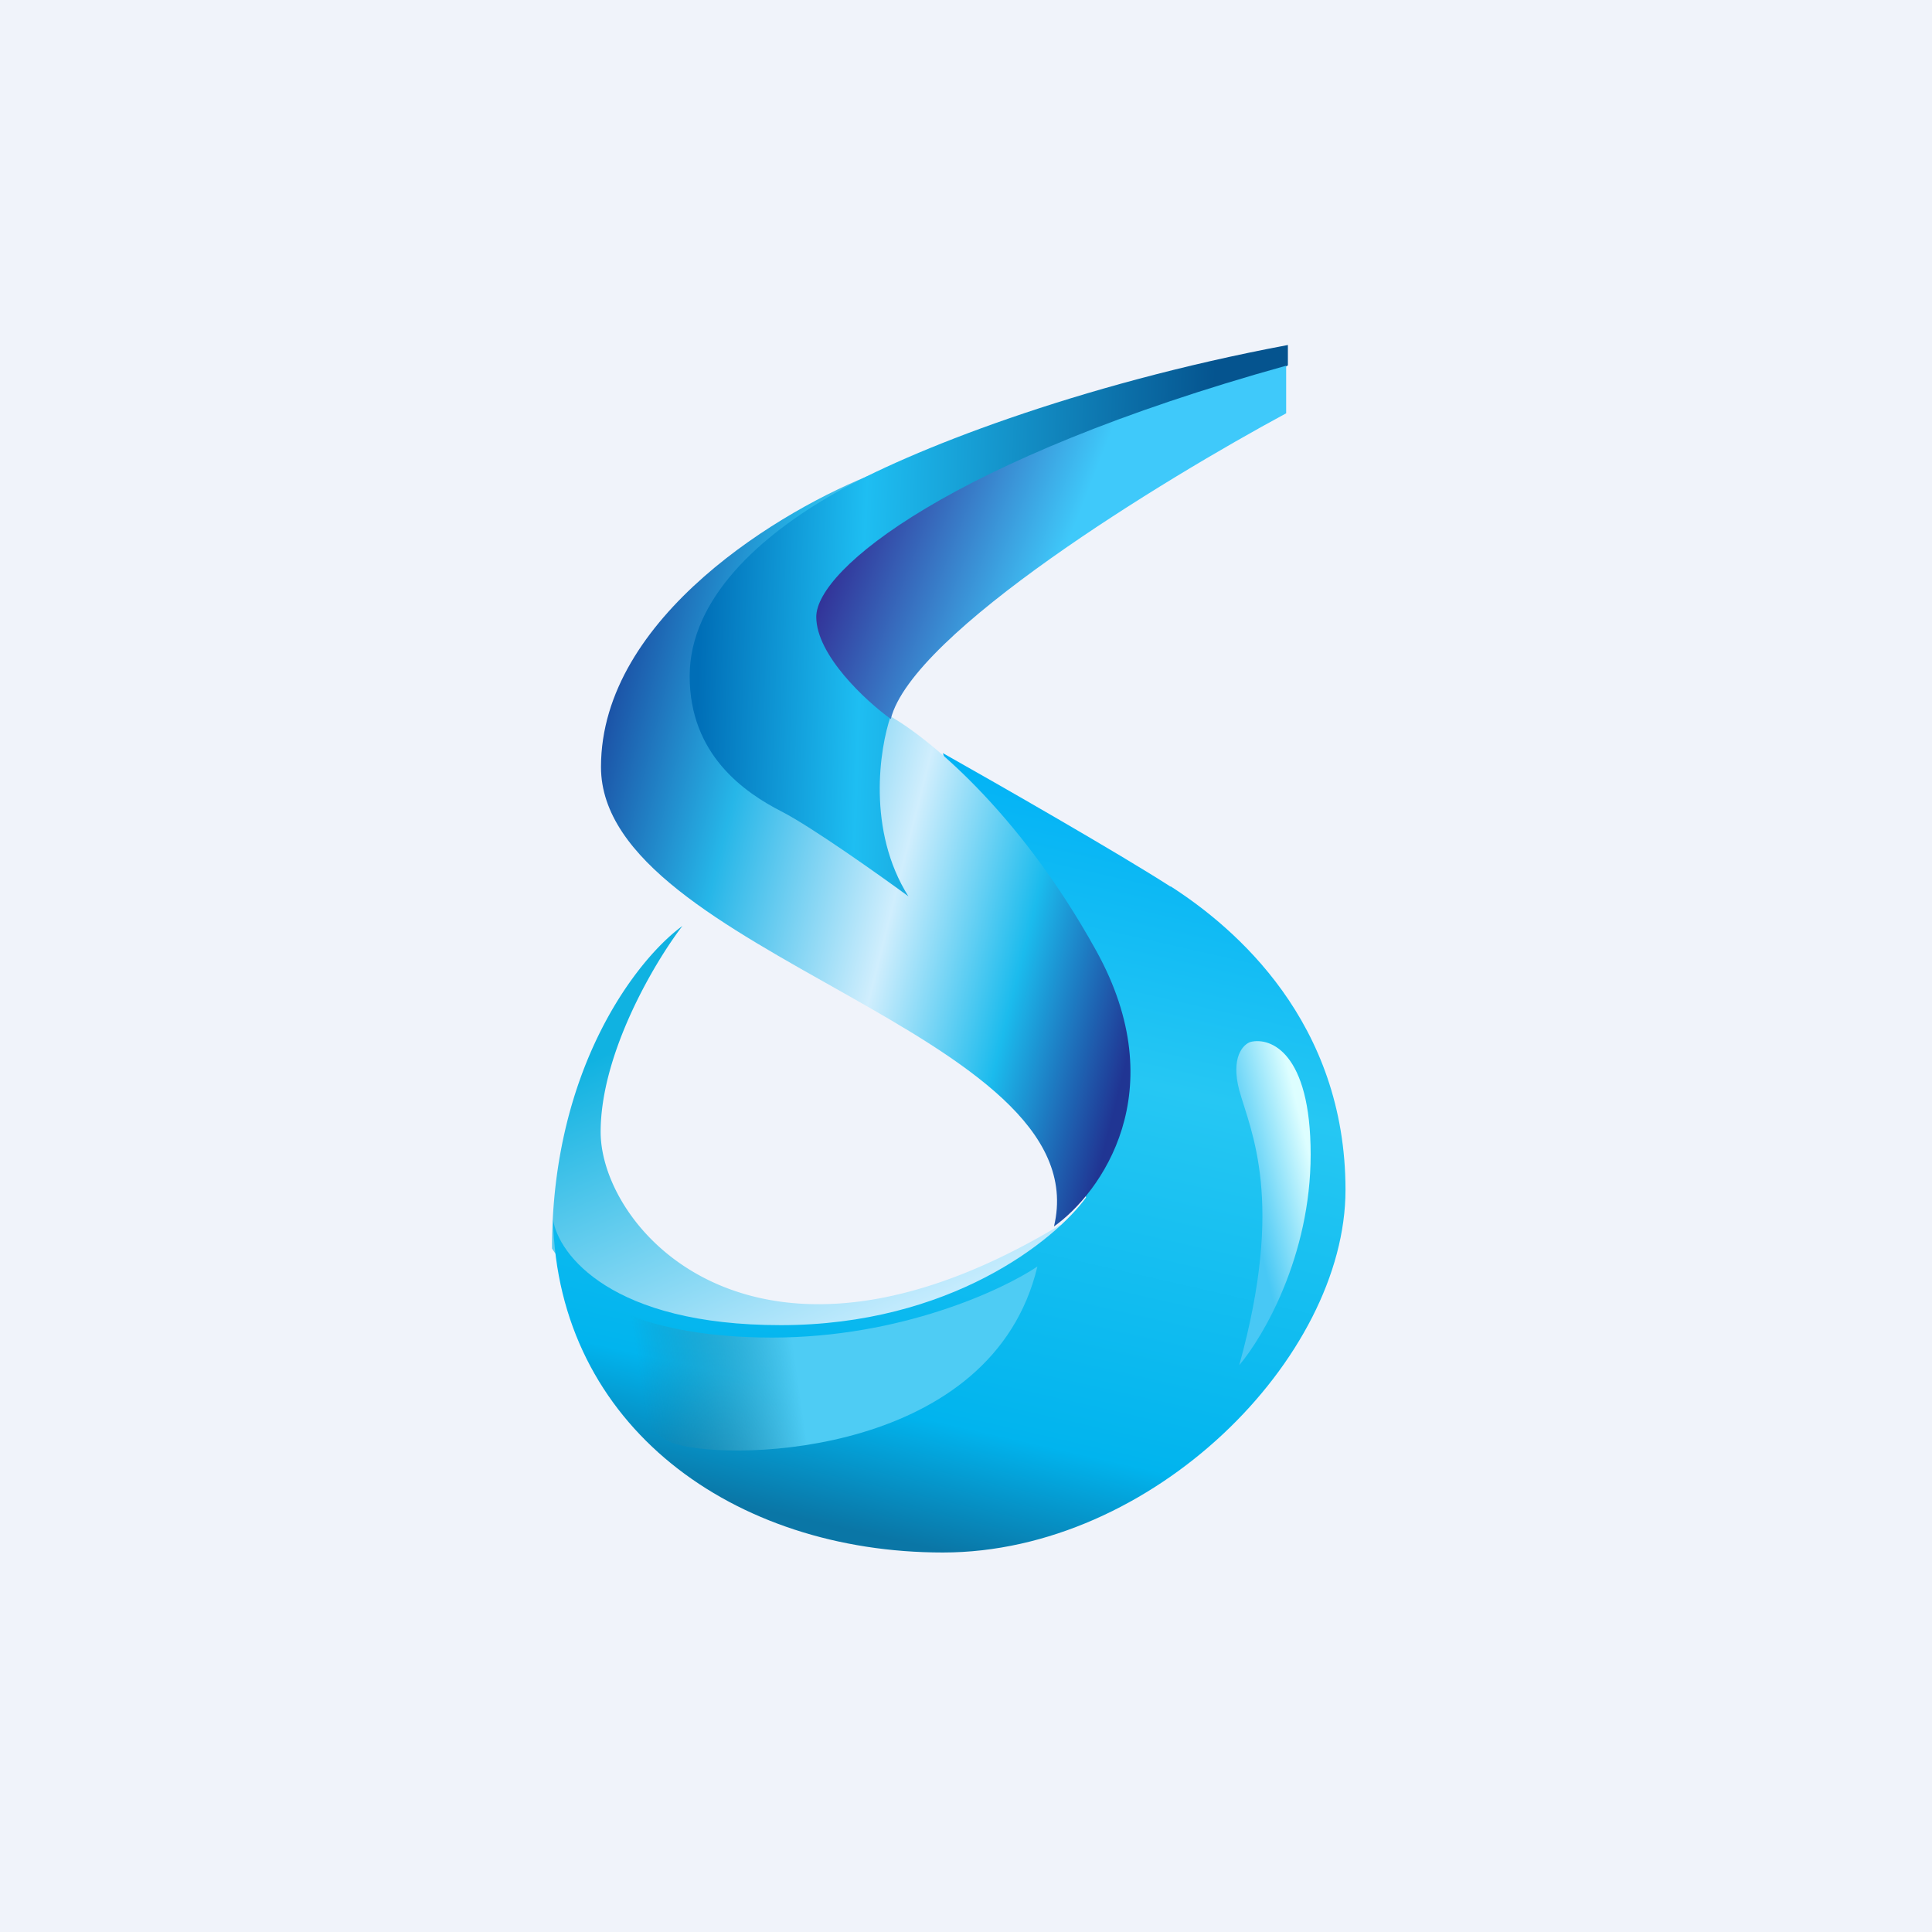 <!-- by TradingView --><svg width="56" height="56" viewBox="0 0 56 56" xmlns="http://www.w3.org/2000/svg"><path fill="#F0F3FA" d="M0 0h56v56H0z"/><path d="M16 36.19c0-5.3 2.52-8.44 3.78-9.35-.8 1.04-2.37 3.69-2.37 5.97 0 2.85 4.53 8 13.33 2.69a3.26 3.26 0 0 1-2.82 3.87c-3.45.69-8.97 1.25-11.92-3.18Z" fill="url(#asah4xxjr)"/><path d="M33.93 25.7c-1.49-.96-5.02-2.98-6.6-3.87l4.15 12.88c-.9 1.24-3.94 3.7-8.85 3.7-4.9 0-6.44-2.04-6.6-3.06.14 5.99 5.23 9.65 11.3 9.65C33.41 45 39 39.36 39 34.49s-3.2-7.6-5.07-8.8Z" fill="url(#bsah4xxjr)"/><path d="M17.42 22.23c0-4.36 5.3-7.5 7.96-8.52l.33 7c1.08.57 3.8 2.75 6.06 6.84 2.27 4.09.14 7.03-1.22 8 1.35-5.64-13.13-7.91-13.13-13.32Z" fill="url(#csah4xxjr)"/><path d="M22.67 23.53c.87.45 2.8 1.82 3.66 2.45-1.2-1.9-.84-4.28-.51-5.23l1.58-4.35 9.93-5.81V10c-6.12 1.15-11 3.07-13.14 4.3-2.14 1.22-4.2 3.04-4.2 5.3 0 2.27 1.58 3.37 2.68 3.93Z" fill="url(#dsah4xxjr)"/><path d="M37.28 11.97V10.6c-9.7 2.7-13.62 5.9-13.62 7.28 0 1.11 1.44 2.44 2.16 2.96.62-2.5 7.9-6.94 11.46-8.86Z" fill="url(#esah4xxjr)"/><path d="M19.6 41.86c-1.39-.4-2.56-3.38-2.97-4.82.36.58 2.02 1.73 5.75 1.73s6.68-1.38 7.69-2.06c-1.3 5.45-8.74 5.66-10.47 5.15Z" fill="url(#fsah4xxjr)"/><path d="M37.99 33.46c0 2.95-1.38 5.3-2.07 6.11 1.33-4.79.33-6.78 0-7.97-.25-.95.11-1.33.33-1.4.58-.14 1.74.31 1.74 3.26Z" fill="url(#gsah4xxjr)"/><defs><linearGradient id="asah4xxjr" x1="18.95" y1="29.92" x2="23.39" y2="39.84" gradientUnits="userSpaceOnUse"><stop stop-color="#10B2E1"/><stop offset="1" stop-color="#CDEEFF"/></linearGradient><linearGradient id="bsah4xxjr" x1="32.55" y1="22.89" x2="27.52" y2="45" gradientUnits="userSpaceOnUse"><stop stop-color="#01B2F5"/><stop offset=".36" stop-color="#26C7F3"/><stop offset=".84" stop-color="#01B4EE"/><stop offset="1" stop-color="#0A76A6"/></linearGradient><linearGradient id="csah4xxjr" x1="16.96" y1="21.64" x2="33.88" y2="25.9" gradientUnits="userSpaceOnUse"><stop stop-color="#1B49A0"/><stop offset=".26" stop-color="#26B6E8"/><stop offset=".56" stop-color="#D0EEFD"/><stop offset=".79" stop-color="#1BBBED"/><stop offset="1" stop-color="#203593"/></linearGradient><linearGradient id="dsah4xxjr" x1="20.21" y1="19.87" x2="34.9" y2="20.38" gradientUnits="userSpaceOnUse"><stop stop-color="#006EB7"/><stop offset=".32" stop-color="#1EBEF2"/><stop offset="1" stop-color="#05548F"/></linearGradient><linearGradient id="esah4xxjr" x1="23.66" y1="17.5" x2="29.4" y2="19.74" gradientUnits="userSpaceOnUse"><stop stop-color="#323197"/><stop offset="1" stop-color="#3FC9FA"/></linearGradient><linearGradient id="fsah4xxjr" x1="30.49" y1="39.15" x2="18.68" y2="40.84" gradientUnits="userSpaceOnUse"><stop offset=".62" stop-color="#4ECCF4"/><stop offset="1" stop-color="#2D778E" stop-opacity="0"/></linearGradient><linearGradient id="gsah4xxjr" x1="37.55" y1="31.82" x2="35.58" y2="32.3" gradientUnits="userSpaceOnUse"><stop stop-color="#DDFEFF"/><stop offset="1" stop-color="#48C8F5"/></linearGradient></defs></svg>